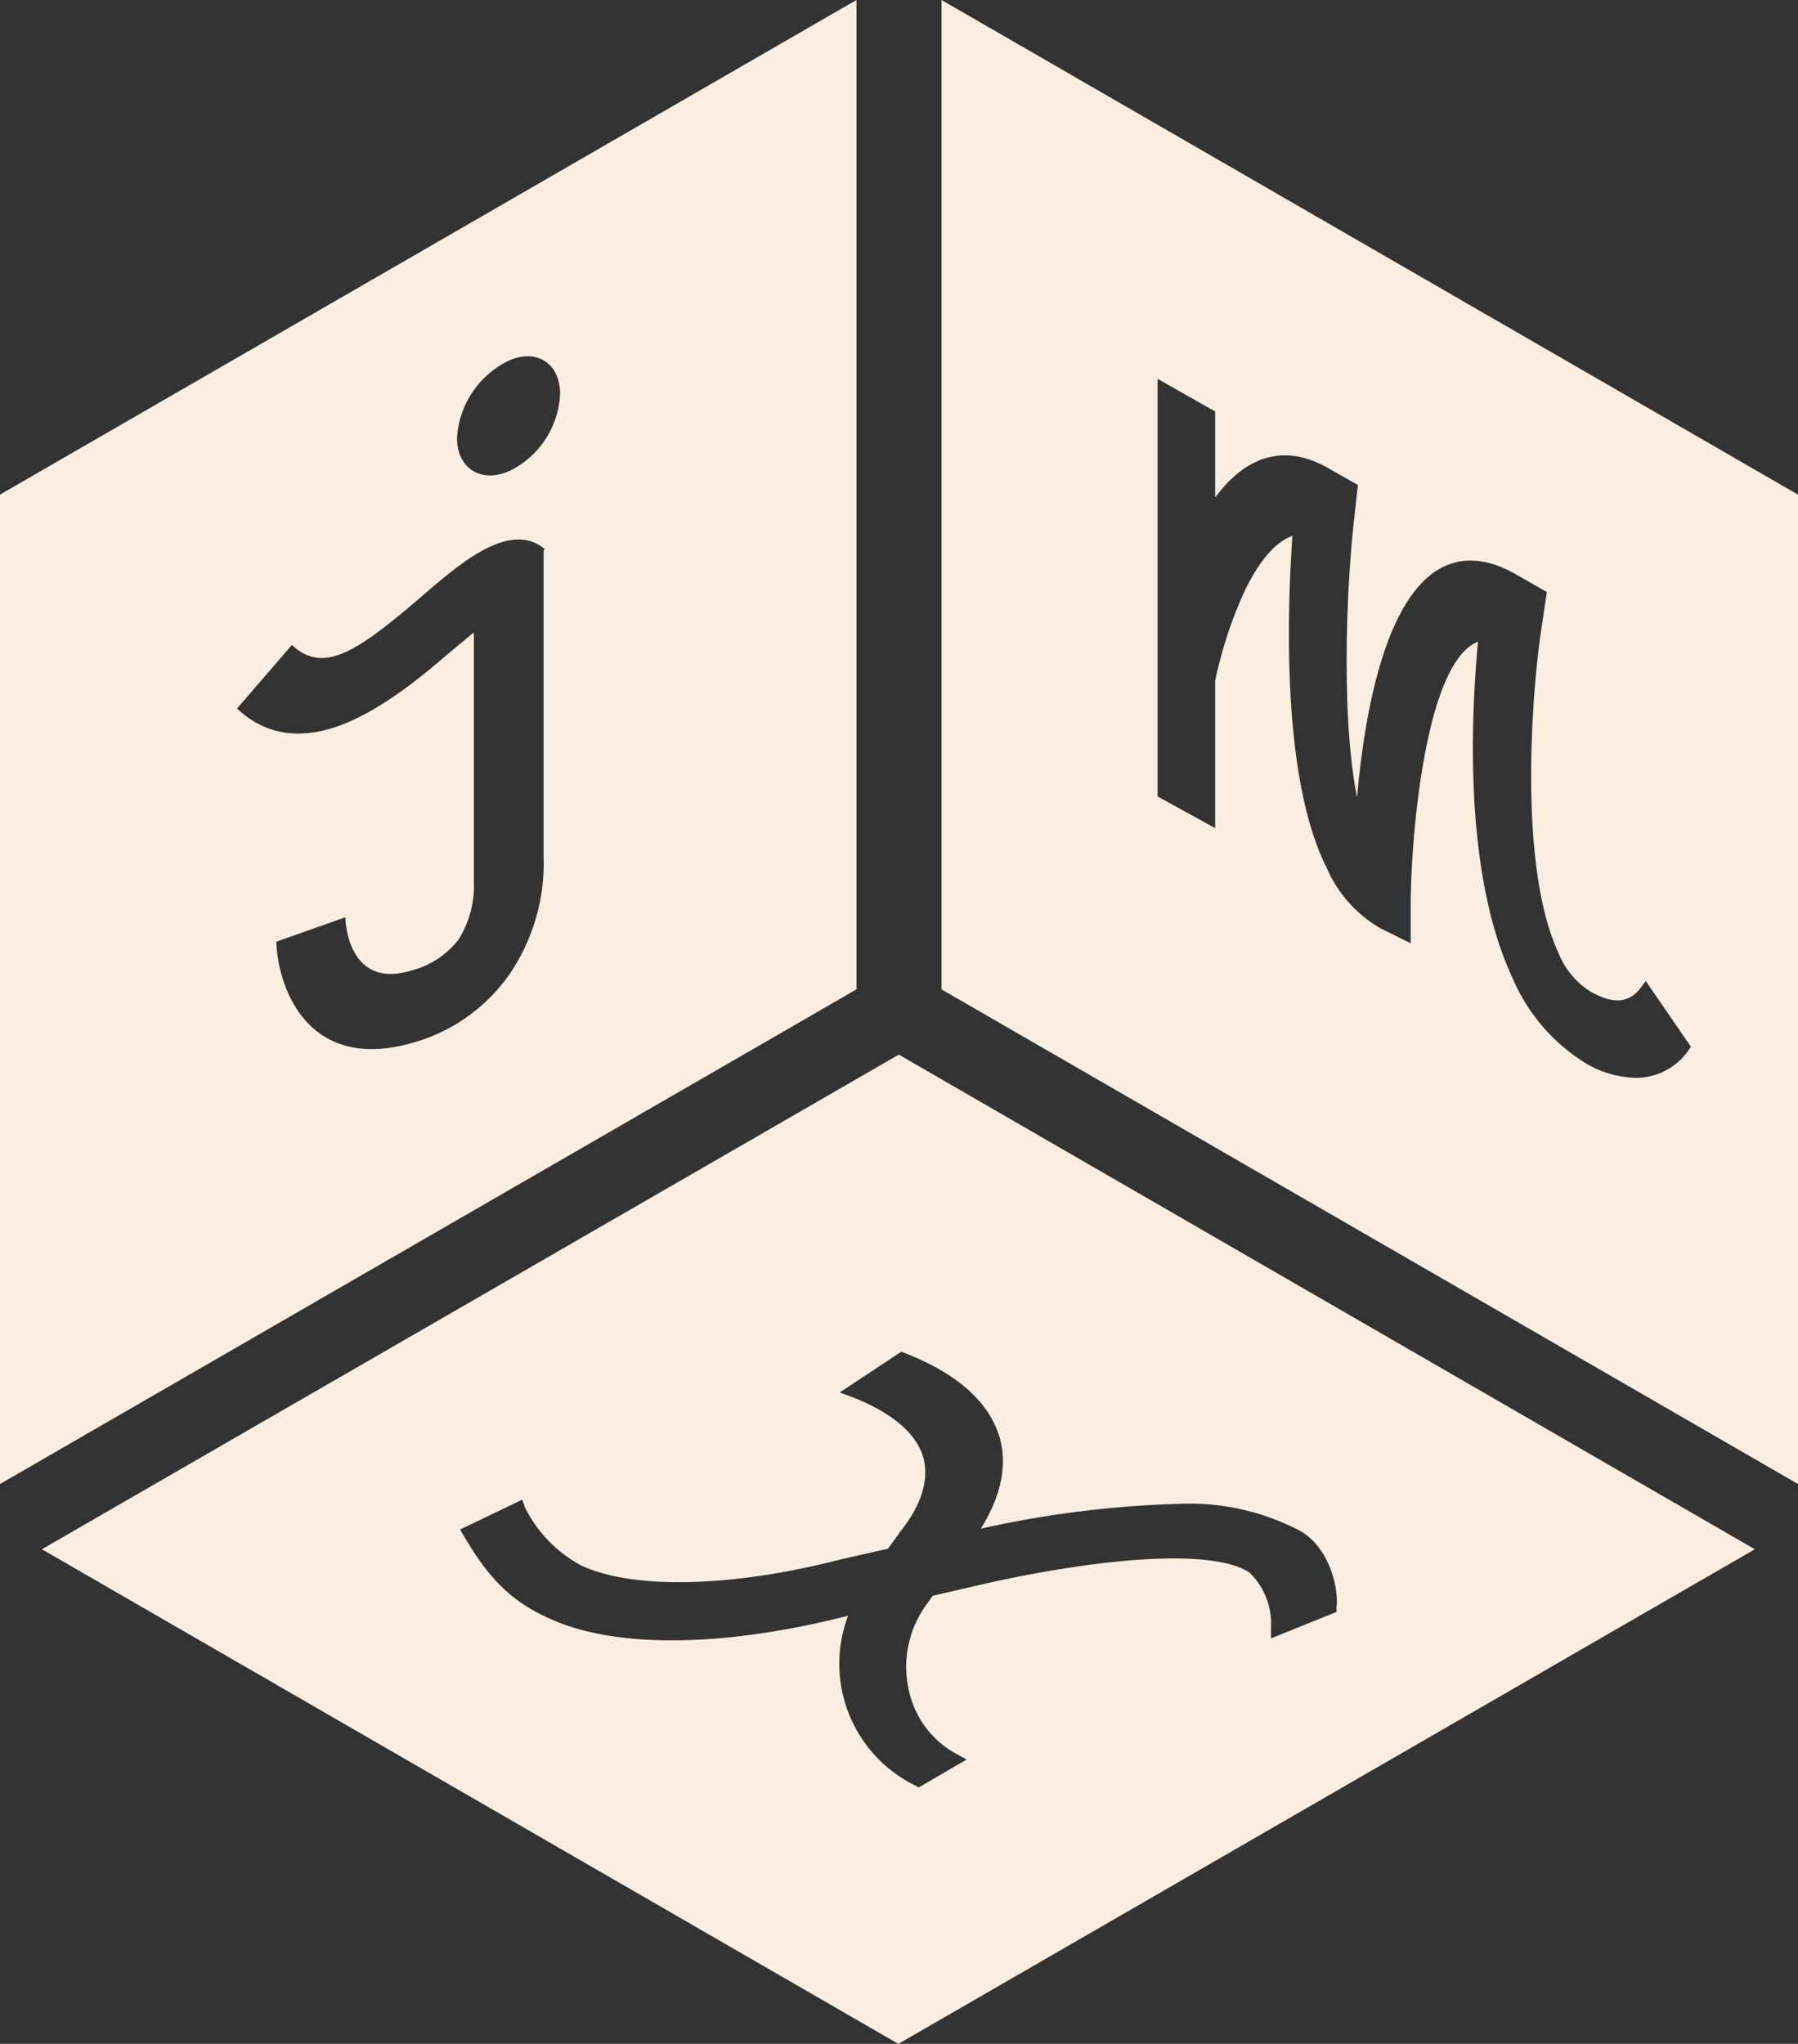 <svg id="Слой_1" data-name="Слой 1" xmlns="http://www.w3.org/2000/svg" viewBox="0 0 128.73 146.28"><rect x="0" y="0" width="128.73" height="146.28" fill="#333333" stroke="none"/><defs><style>.cls-1{fill:#fbede0;}</style></defs><title>logo-cream</title><path class="cls-1" d="M67.41,0V70.81l61.32,35.4V35.4Zm53.5,75.14a4.57,4.57,0,0,1-3.8,2,7.37,7.37,0,0,1-3.51-1,13.31,13.31,0,0,1-5.34-6.21c-3.37-7.27-3-18-2.44-24C102,47.39,101,60.21,101,64.77v2.74l-2.14-1.06A9.16,9.16,0,0,1,95,62.14C91.89,56,92.09,44.8,92.53,38.36c-1.48.5-2.66,2.37-3.41,3.92A30.52,30.52,0,0,0,87,48.73V59.27L82.88,57V27.11L87,29.45v6.16c2.29-3.09,5.06-3.83,8.07-2.12l2.15,1.22-.29,2.65c-.56,5-.89,14.13.23,19.71.53-6,2-14.25,6-16.41,1.55-.84,3.35-.7,5.35.43l2.24,1.28-.4,2.68c-.65,4.31-1.69,16.87,1.23,23.15A5.79,5.79,0,0,0,113.93,71c1.64.9,2.74.79,3.59-.37l.31-.42,3.23,4.7Z"/><path class="cls-1" d="M64.35,75.48,3,110.88l61.32,35.4,61.32-35.4ZM95.7,115.36,91,117.26v-.79a5.09,5.09,0,0,0-1.54-3.92c-2.31-1.55-9.17-1.31-18.34.66l-4.34,1-.47.66a7.55,7.55,0,0,0-1.26,6,6.77,6.77,0,0,0,3.34,4.61l.82.45-3.44,2-.26-.15a9.7,9.7,0,0,1-4.79-12.14c-9.12,2.32-17,2.35-21.65.07-2.8-1.3-4.3-3.15-5.83-5.73l-.3-.51,4.45-2.14.2.57a9.58,9.58,0,0,0,4,4.13c3.69,1.75,10.84,1.59,18.67-.44l3.32-.75.93-1.29c1.5-1.91,2-3.65,1.61-5.19-.47-1.72-2.2-3.22-5-4.33l-1-.37,4.41-2.92.26.1c3.77,1.48,6,3.49,6.77,6,.58,2,.13,4.21-1.34,6.57a74.37,74.37,0,0,1,14.52-1.79h0a17,17,0,0,1,8.26,1.9c2.17,1.15,2.89,4.2,2.68,5.58Z"/><path class="cls-1" d="M0,35.4v70.81l61.32-35.4V0ZM36.51,69.68a12.57,12.57,0,0,1-7.14,5c-7.29,2-9.46-3.89-9.59-7.28l4.95-1.75c0,.84.47,5.06,4.64,3.83a6.21,6.21,0,0,0,3.47-2.25,7.2,7.2,0,0,0,1.09-4V45.27c-.63.5-1.33,1.1-1.9,1.57-2,1.72-4.8,4-7.68,5.08-2.52.92-5.12.91-7.38-1.21l3.93-4.55c2.23,2.09,4.59.54,9.1-3.31,2.89-2.5,6.49-5.65,9-3.55l-.08.11V61.32A14.12,14.12,0,0,1,36.51,69.68Zm-.1-35.94c-2,.84-3.69-.23-3.69-2.39a6.58,6.58,0,0,1,3.69-5.53c2-.9,3.69.17,3.69,2.38A6.46,6.46,0,0,1,36.41,33.74Z"/></svg>